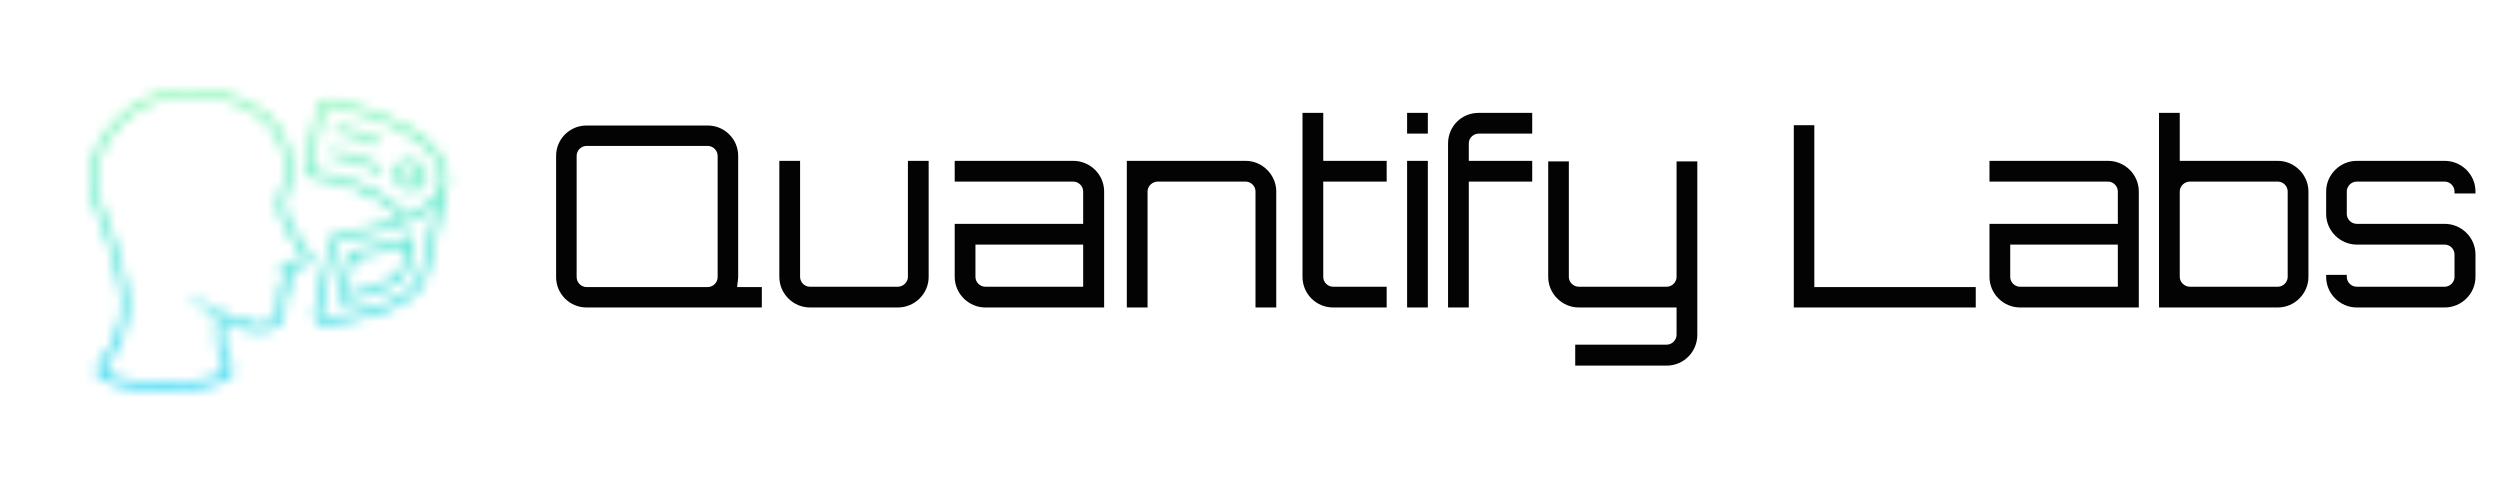 <svg xmlns="http://www.w3.org/2000/svg" xmlns:xlink="http://www.w3.org/1999/xlink" version="1.0" x="0" y="0" width="2400" height="459.341" viewBox="51.312 102.858 231.377 44.284" preserveAspectRatio="xMidYMid meet" color-interpolation-filters="sRGB"><g><defs><linearGradient id="92" x1="0%" y1="0%" x2="100%" y2="0%"><stop offset="0%" stop-color="#fa71cd"></stop> <stop offset="100%" stop-color="#9b59b6"></stop></linearGradient><linearGradient id="93" x1="0%" y1="0%" x2="100%" y2="0%"><stop offset="0%" stop-color="#f9d423"></stop> <stop offset="100%" stop-color="#f83600"></stop></linearGradient><linearGradient id="94" x1="0%" y1="0%" x2="100%" y2="0%"><stop offset="0%" stop-color="#0064d2"></stop> <stop offset="100%" stop-color="#1cb0f6"></stop></linearGradient><linearGradient id="95" x1="0%" y1="0%" x2="100%" y2="0%"><stop offset="0%" stop-color="#f00978"></stop> <stop offset="100%" stop-color="#3f51b1"></stop></linearGradient><linearGradient id="96" x1="0%" y1="0%" x2="100%" y2="0%"><stop offset="0%" stop-color="#7873f5"></stop> <stop offset="100%" stop-color="#ec77ab"></stop></linearGradient><linearGradient id="97" x1="0%" y1="0%" x2="100%" y2="0%"><stop offset="0%" stop-color="#f9d423"></stop> <stop offset="100%" stop-color="#e14fad"></stop></linearGradient><linearGradient id="98" x1="0%" y1="0%" x2="100%" y2="0%"><stop offset="0%" stop-color="#009efd"></stop> <stop offset="100%" stop-color="#2af598"></stop></linearGradient><linearGradient id="99" x1="0%" y1="0%" x2="100%" y2="0%"><stop offset="0%" stop-color="#ffcc00"></stop> <stop offset="100%" stop-color="#00b140"></stop></linearGradient><linearGradient id="100" x1="0%" y1="0%" x2="100%" y2="0%"><stop offset="0%" stop-color="#d51007"></stop> <stop offset="100%" stop-color="#ff8177"></stop></linearGradient><linearGradient id="102" x1="0%" y1="0%" x2="100%" y2="0%"><stop offset="0%" stop-color="#a2b6df"></stop> <stop offset="100%" stop-color="#0c3483"></stop></linearGradient><linearGradient id="103" x1="0%" y1="0%" x2="100%" y2="0%"><stop offset="0%" stop-color="#7ac5d8"></stop> <stop offset="100%" stop-color="#eea2a2"></stop></linearGradient><linearGradient id="104" x1="0%" y1="0%" x2="100%" y2="0%"><stop offset="0%" stop-color="#00ecbc"></stop> <stop offset="100%" stop-color="#007adf"></stop></linearGradient><linearGradient id="105" x1="0%" y1="0%" x2="100%" y2="0%"><stop offset="0%" stop-color="#b88746"></stop> <stop offset="100%" stop-color="#fdf5a6"></stop></linearGradient></defs><g fill="#030303" class="icon-text-wrapper icon-svg-group iconsvg" transform="translate(59.58,111.127)"><g class="iconsvg-imagesvg" transform="translate(0,0)" mask="url(#3b17f4b0-1b19-4db2-bac8-d61fb3cf781f)"><g><rect fill="#030303" fill-opacity="0" stroke-width="2" x="0" y="0" width="33.2" height="27.747" class="image-rect"></rect> <svg filter="url(#colors9115519009)" x="0" y="0" width="33.2" height="27.747" filtersec="colorsf4780783635" class="image-svg-svg primary" style="overflow: visible;"><svg xmlns="http://www.w3.org/2000/svg" xmlns:xlink="http://www.w3.org/1999/xlink" xmlns:serif="http://www.serif.com/" viewBox="14.581 34.086 237.504 198.493" version="1.1" xml:space="preserve" x="0px" y="0px" fill-rule="evenodd" clip-rule="evenodd" stroke-linejoin="round" stroke-miterlimit="2"><path d="M82.323,172.73c0,-0 6.41,5.671 16.692,11.467c5.294,2.984 11.605,5.982 18.594,8.276c1.103,0.327 2.263,-0.302 2.591,-1.404c0.327,-1.102 -0.302,-2.263 -1.404,-2.59c-6.86,-1.829 -13.103,-4.379 -18.367,-6.965c-10.331,-5.076 -16.888,-10.24 -16.888,-10.24c-0.402,-0.337 -1.001,-0.283 -1.337,0.119c-0.336,0.402 -0.283,1.001 0.119,1.337Z"></path><path d="M144.095,161.055l-2.887,1.182c0,-0 -2.501,1.286 -0.795,3.282c1.178,1.379 1.178,1.378 2.081,2.547c-1.49,1.658 -3.309,4.69 -2.553,9.289c0.501,3.045 -0.612,8.31 -5.269,10.941c-3.371,1.904 -8.457,2.386 -15.876,0.183c-1.102,-0.328 -2.263,0.301 -2.59,1.403c-0.328,1.103 0.301,2.263 1.403,2.591c8.935,2.653 15.052,1.744 19.112,-0.549c6.488,-3.665 8.029,-11.004 7.331,-15.245c-0.481,-2.93 0.654,-4.86 1.592,-5.885c1.424,-1.376 1.549,-3.573 0.308,-5.066c-0.172,-0.227 -0.359,-0.466 -0.55,-0.705l0.647,-0.265c0.96,-0.394 1.716,-1.164 2.093,-2.13c0.378,-0.966 0.344,-2.045 -0.095,-2.985c-0.01,-0.021 -0.02,-0.042 -0.03,-0.063c-0.931,-1.833 -2.007,-4.112 -2.382,-5.965c-0.059,-0.29 -0.099,-0.565 -0.11,-0.822c-0.005,-0.104 0.007,-0.243 0.019,-0.348l0.027,-0.003c2.834,-0.157 8.965,-0.29 12.404,-1.789c1.685,-0.735 2.826,-1.816 3.301,-3.103c0.485,-1.313 0.403,-2.998 -1.014,-5.044c-4.351,-6.286 -13.588,-18.829 -16.247,-29.225c-0.966,-3.776 0.02,-6.565 1.214,-9.798c2.104,-5.702 4.956,-12.554 2.27,-26.159c-4.492,-22.755 -22.615,-35.634 -43.175,-40.702c-20.343,-5.016 -43.008,-2.322 -56.766,5.721c-9.401,5.496 -19.655,15.196 -26.176,26.936c-6.627,11.931 -9.398,25.939 -3.782,39.804c14.559,35.949 18.37,58.165 18.37,65.59c-0,7.271 -0.345,24.654 -14.66,41.262c-1.749,2.029 -2.145,3.958 -1.707,5.678c0.404,1.589 1.625,3.126 3.702,4.425c4.737,2.962 14.58,5.021 26.007,5.949c19.647,1.595 43.99,-0.029 54.274,-4.88c3.292,-1.553 5.27,-3.546 5.849,-5.651c0.447,-1.625 0.194,-3.414 -1.096,-5.326c-4.777,-7.084 -5.223,-13.934 -5.053,-20.034c0.123,-4.427 0.547,-8.496 0.135,-12.047c-0.133,-1.142 -1.168,-1.962 -2.31,-1.829c-1.142,0.133 -1.962,1.168 -1.829,2.31c0.392,3.375 -0.044,7.243 -0.161,11.45c-0.191,6.852 0.398,14.523 5.764,22.48c0.374,0.553 0.594,1.058 0.583,1.549c-0.012,0.516 -0.303,0.966 -0.727,1.407c-0.683,0.708 -1.688,1.335 -2.933,1.922c-9.88,4.661 -33.283,6.028 -52.159,4.496c-10.587,-0.86 -19.746,-2.585 -24.134,-5.329c-0.966,-0.604 -1.686,-1.181 -1.874,-1.919c-0.155,-0.61 0.206,-1.212 0.826,-1.931c15.262,-17.708 15.67,-36.229 15.67,-43.982c-0,-7.598 -3.776,-30.367 -18.675,-67.154c-5.111,-12.62 -2.469,-25.357 3.563,-36.217c6.138,-11.051 15.786,-20.188 24.636,-25.362c13.003,-7.602 34.438,-10.013 53.666,-5.273c19.011,4.687 35.93,16.423 40.085,37.464c2.455,12.436 -0.168,18.697 -2.092,23.909c-1.493,4.043 -2.55,7.551 -1.342,12.274c2.776,10.852 12.316,24.002 16.858,30.563c0.225,0.325 0.389,0.618 0.48,0.893c0.043,0.13 0.088,0.238 0.052,0.336c-0.135,0.365 -0.581,0.519 -1.058,0.727c-3.037,1.324 -8.468,1.31 -10.97,1.449c-1.211,0.067 -2.075,0.487 -2.699,1.066c-0.878,0.815 -1.347,2.055 -1.279,3.626c0.099,2.257 1.445,5.491 2.733,8.081Z"></path><path d="M220.662,119.589c-15.864,6.021 -33.92,8.648 -41.018,9.517c-2.756,0.314 -5.01,2.342 -5.612,5.051c0,0 0,0 0,0.001c-2.002,9.028 -7.875,35.514 -10.502,47.374c-0.45,2.028 0.097,4.149 1.471,5.707c1.375,1.558 3.411,2.365 5.479,2.172c0.007,-0.001 0.013,-0.001 0.019,-0.002c9.821,-1.006 29.59,-3.807 45.191,-10.847c10.871,-4.905 19.679,-11.918 22.299,-21.544c4.286,-15.742 9.865,-42.719 12.343,-55.006c0.508,-1.174 0.911,-2.385 1.202,-3.636c1.153,-4.956 0.572,-10.559 -2.471,-16.867c-4.864,-10.082 -14.811,-18.067 -26.369,-24.232c-16.896,-9.012 -37.197,-14.183 -49.117,-16.805c-0.002,-0.001 -0.004,-0.001 -0.005,-0.001c-3.495,-0.76 -6.947,1.449 -7.721,4.941c-2.004,9 -6.629,29.858 -8.708,39.233c-0,0.001 -0,0.002 -0.001,0.002c-0.394,1.786 -0.018,3.655 1.036,5.15c1.048,1.486 2.671,2.466 4.473,2.701c11.555,1.646 41.597,7.654 58.011,27.091Zm23.685,-9.105c-2.195,2.167 -4.78,4.148 -7.649,5.951c-3.531,2.218 -7.497,4.17 -11.664,5.882c-0.13,0.07 -0.265,0.125 -0.403,0.165c-16.855,6.847 -36.834,9.824 -44.483,10.76c-0.008,0.001 -0.016,0.002 -0.024,0.002c-0.994,0.11 -1.807,0.84 -2.024,1.816c-2.002,9.029 -7.875,35.513 -10.502,47.373c0,0 0,0 0,0c-0.161,0.729 0.035,1.49 0.528,2.049c0.493,0.559 1.222,0.848 1.963,0.781c9.544,-0.978 28.742,-3.665 43.887,-10.499c9.632,-4.346 17.671,-10.312 19.993,-18.84c3.377,-12.406 7.56,-31.824 10.378,-45.44Zm-19.635,7.47c3.477,-1.496 6.784,-3.172 9.769,-5.047c6.533,-4.104 11.521,-9.141 12.995,-15.475c0.966,-4.151 0.383,-8.829 -2.166,-14.113c-4.513,-9.355 -13.852,-16.645 -24.577,-22.365c-16.524,-8.815 -36.387,-13.846 -48.047,-16.412c-1.253,-0.272 -2.49,0.52 -2.767,1.772c-0,0.001 -0.001,0.001 -0.001,0.002c-2.003,9 -6.628,29.854 -8.707,39.23c-0.141,0.641 -0.006,1.313 0.372,1.85c0.379,0.537 0.966,0.889 1.618,0.971c0.011,0.002 0.022,0.003 0.033,0.005c12.292,1.751 44.474,8.43 61.478,29.582Z"></path><path d="M229.835,133.83c0.17,-0.752 -0.088,-1.537 -0.673,-2.04c-0.584,-0.503 -1.399,-0.642 -2.117,-0.361c-14.048,5.488 -29.737,8.602 -39.541,10.133c-0.847,0.133 -1.527,0.771 -1.712,1.608l-6.354,28.662c-0.15,0.677 0.046,1.384 0.523,1.887c0.478,0.502 1.174,0.734 1.858,0.618c8.79,-1.485 19.338,-3.952 28.347,-8.017c3.277,-1.479 6.458,-3.04 9.024,-4.944c2.851,-2.116 4.962,-4.663 5.84,-7.886c1.506,-5.532 3.173,-12.472 4.805,-19.66Zm-4.927,2.844c-1.335,5.758 -2.671,11.211 -3.899,15.721c-0.633,2.329 -2.242,4.106 -4.302,5.635c-2.344,1.739 -5.262,3.141 -8.255,4.492c-7.661,3.457 -16.482,5.699 -24.271,7.162c0.001,-0 5.372,-24.229 5.372,-24.229c9.183,-1.493 22.657,-4.246 35.353,-8.78l0.002,-0.001Z"></path><path d="M206.193,67.121c-9.268,-4.949 -15.593,-5.345 -26.347,-8.424c-1.106,-0.317 -2.26,0.324 -2.577,1.429c-0.316,1.106 0.324,2.26 1.43,2.577c10.413,2.981 16.558,3.302 25.532,8.094c1.014,0.541 2.277,0.157 2.819,-0.857c0.541,-1.014 0.158,-2.277 -0.857,-2.819Z"></path><path d="M207.585,85.444c-11.828,-7.42 -18.347,-7.422 -30.709,-10.962c-1.105,-0.316 -2.26,0.324 -2.576,1.43c-0.317,1.105 0.324,2.26 1.429,2.576c11.92,3.413 18.237,3.331 29.642,10.486c0.974,0.611 2.261,0.316 2.872,-0.658c0.611,-0.974 0.316,-2.261 -0.658,-2.872Z"></path><path d="M226.096,80.862c-6.019,-0 -10.098,4.67 -9.178,10.355c0.861,5.327 6.107,9.69 11.746,9.69c6.02,0 10.098,-4.67 9.179,-10.355c-0.861,-5.327 -6.107,-9.69 -11.747,-9.69Zm0,4.166c3.64,0 7.078,2.752 7.634,6.189c0.498,3.079 -1.806,5.524 -5.066,5.524c-3.639,-0 -7.077,-2.752 -7.633,-6.189c-0.498,-3.079 1.805,-5.524 5.065,-5.524Z"></path></svg></svg> <defs><filter id="colors9115519009"><feColorMatrix type="matrix" values="0 0 0 0 0.598  0 0 0 0 0.883  0 0 0 0 0.395  0 0 0 1 0" class="icon-feColorMatrix "></feColorMatrix></filter> <filter id="colorsf4780783635"><feColorMatrix type="matrix" values="0 0 0 0 0.996  0 0 0 0 0.996  0 0 0 0 0.996  0 0 0 1 0" class="icon-fecolormatrix"></feColorMatrix></filter> <filter id="colorsb4853451172"><feColorMatrix type="matrix" values="0 0 0 0 0  0 0 0 0 0  0 0 0 0 0  0 0 0 1 0" class="icon-fecolormatrix"></feColorMatrix></filter></defs></g><rect v-gra="id" width="45.2" height="39.747" transform="translate(-6, -6)" style="pointer-events:none;" fill="url(#_dAf7iQ0X6z4218Z7ES9x)"></rect></g> <g transform="translate(43.2,2.178)"><g fill-rule="" class="tp-name iconsvg-namesvg"><g transform="scale(1)"><g><path d="M15.3-16.84L4.07-16.84C2.52-16.84 1.26-15.58 1.26-14.04L1.26-2.81C1.26-1.26 2.52 0 4.07 0L20.3 0 20.3-1.89 18.01-1.89C18.07-2.36 18.11-2.67 18.11-2.81L18.11-14.04C18.11-15.58 16.85-16.84 15.3-16.84ZM3.16-2.81L3.16-14.04C3.16-14.53 3.58-14.95 4.07-14.95L15.3-14.95C15.79-14.95 16.21-14.53 16.21-14.04L16.21-2.81C16.21-2.31 15.79-1.89 15.3-1.89L4.07-1.89C3.58-1.89 3.16-2.31 3.16-2.81ZM32.89-1.92L24.75-1.92C24.25-1.92 23.84-2.34 23.84-2.83L23.84-13.57 21.92-13.57 21.92-2.83C21.92-1.28 23.2 0 24.75 0L32.89 0C34.45 0 35.74-1.27 35.74-2.83L35.74-13.57 33.82-13.57 33.82-2.83C33.82-2.34 33.38-1.92 32.89-1.92ZM50.04-10.74L50.04-7.74 38.15-7.74 38.15-2.83C38.15-1.28 39.44 0 40.98 0L51.98 0 51.98-10.74C51.98-12.3 50.69-13.57 49.12-13.57L38.15-13.57 38.15-11.65 49.12-11.65C49.62-11.65 50.04-11.23 50.04-10.74ZM40.07-2.83L40.07-5.82 50.04-5.82 50.04-1.92 40.98-1.92C40.49-1.92 40.07-2.34 40.07-2.83ZM56.94-11.65L65.08-11.65C65.57-11.65 65.99-11.23 65.99-10.74L65.99 0 67.91 0 67.91-10.74C67.91-12.28 66.62-13.57 65.08-13.57L54.08-13.57 54.08 0 56 0 56-10.74C56-11.23 56.44-11.65 56.94-11.65ZM73.17 0L78.13 0 78.13-1.92 73.17-1.92C72.67-1.92 72.26-2.34 72.26-2.83L72.26-11.65 78.13-11.65 78.13-13.57 72.26-13.57 72.26-18.01 70.34-18.01 70.34-2.83C70.34-1.27 71.6 0 73.17 0ZM80.02 0L81.94 0 81.94-13.57 80.02-13.57ZM80.02-18.01L80.02-16.09 81.94-16.09 81.94-18.01ZM83.81-15.18L83.81 0 85.73 0 85.73-11.65 91.6-11.65 91.6-13.57 85.73-13.57 85.73-15.18C85.73-15.68 86.15-16.09 86.64-16.09L91.6-16.09 91.6-18.01 86.64-18.01C85.06-18.01 83.81-16.76 83.81-15.18ZM104.05-1.92L95.91-1.92C95.41-1.92 94.99-2.34 94.99-2.83L94.99-13.52 93.08-13.52 93.08-2.83C93.08-1.28 94.36 0 95.91 0L104.96 0 104.96 2.53C104.96 3.02 104.54 3.44 104.05 3.44L95.58 3.44 95.58 5.38 104.05 5.38C105.63 5.38 106.88 4.1 106.88 2.53L106.88-13.52 104.96-13.52 104.96-2.83C104.96-2.34 104.54-1.92 104.05-1.92ZM115.81 0L132.65 0 132.65-1.89 117.71-1.89 117.71-16.87 115.81-16.87ZM145.8-10.74L145.8-7.74 133.92-7.74 133.92-2.83C133.92-1.28 135.2 0 136.75 0L147.74 0 147.74-10.74C147.74-12.3 146.45-13.57 144.89-13.57L133.92-13.57 133.92-11.65 144.89-11.65C145.38-11.65 145.8-11.23 145.8-10.74ZM135.84-2.83L135.84-5.82 145.8-5.82 145.8-1.92 136.75-1.92C136.25-1.92 135.84-2.34 135.84-2.83ZM163.44-2.83L163.44-10.74C163.44-12.28 162.15-13.57 160.61-13.57L151.53-13.57 151.53-18.01 149.61-18.01 149.61 0 160.61 0C162.15 0 163.44-1.28 163.44-2.83ZM160.61-1.92L152.47-1.92C151.97-1.92 151.53-2.34 151.53-2.83L151.53-10.74C151.53-11.23 151.97-11.65 152.47-11.65L160.61-11.65C161.1-11.65 161.52-11.23 161.52-10.74L161.52-2.83C161.52-2.34 161.1-1.92 160.61-1.92ZM176.05-13.57L167.91-13.57C166.36-13.57 165.08-12.28 165.08-10.74L165.08-8.65C165.08-7.11 166.36-5.82 167.91-5.82L176.05-5.82C176.54-5.82 176.96-5.41 176.96-4.91L176.96-2.83C176.96-2.34 176.54-1.92 176.05-1.92L167.91-1.92C167.41-1.92 166.99-2.34 166.99-2.83L166.99-3.02 165.08-3.02 165.08-2.83C165.08-1.28 166.36 0 167.91 0L176.05 0C177.61 0 178.9-1.27 178.9-2.83L178.9-4.91C178.9-6.47 177.61-7.74 176.05-7.74L167.91-7.74C167.41-7.74 166.99-8.16 166.99-8.65L166.99-10.74C166.99-11.23 167.41-11.65 167.91-11.65L176.05-11.65C176.54-11.65 176.96-11.23 176.96-10.74L176.96-10.55 178.9-10.55 178.9-10.74C178.9-12.3 177.61-13.57 176.05-13.57Z" transform="translate(-1.26, 18.01)"></path></g> </g></g> </g></g><defs v-gra="od"></defs><defs v-gra="id"><filter id="ad40140f-609e-4cca-89b4-0617ef9fe181" filterUnits="userSpaceOnUse"><feColorMatrix type="matrix" values="0 0 0 0 0.996  0 0 0 0 0.996  0 0 0 0 0.996  0 0 0 1 0"></feColorMatrix></filter><linearGradient x1="0" y1="1" x2="0" y2="0" id="_dAf7iQ0X6z4218Z7ES9x"><stop offset="0%" stop-color="#00c9ff"></stop><stop offset="100%" stop-color="#92fe9d"></stop></linearGradient><filter id="42443b3f1de60f6b6fd3b6a9844b4764" filterUnits="objectBoundingBox"><feColorMatrix type="matrix" values="0 0 0 0 0.996  0 0 0 0 0.996  0 0 0 0 0.996  0 0 0 1 0"></feColorMatrix></filter></defs><mask v-gra="im" id="3b17f4b0-1b19-4db2-bac8-d61fb3cf781f"><g class="iconsvg-imagesvg" filter="url(#ad40140f-609e-4cca-89b4-0617ef9fe181)"><g><rect fill="#030303" fill-opacity="0" stroke-width="2" x="0" y="0" width="33.2" height="27.747" class="image-rect"></rect> <svg x="0" y="0" width="33.2" height="27.747" filtersec="colorsf4780783635" class="image-svg-svg primary" style="overflow: visible;"><svg xmlns="http://www.w3.org/2000/svg" xmlns:xlink="http://www.w3.org/1999/xlink" xmlns:serif="http://www.serif.com/" viewBox="14.581 34.086 237.504 198.493" version="1.1" xml:space="preserve" x="0px" y="0px" fill-rule="evenodd" clip-rule="evenodd" stroke-linejoin="round" stroke-miterlimit="2"><path d="M82.323,172.73c0,-0 6.41,5.671 16.692,11.467c5.294,2.984 11.605,5.982 18.594,8.276c1.103,0.327 2.263,-0.302 2.591,-1.404c0.327,-1.102 -0.302,-2.263 -1.404,-2.59c-6.86,-1.829 -13.103,-4.379 -18.367,-6.965c-10.331,-5.076 -16.888,-10.24 -16.888,-10.24c-0.402,-0.337 -1.001,-0.283 -1.337,0.119c-0.336,0.402 -0.283,1.001 0.119,1.337Z"></path><path d="M144.095,161.055l-2.887,1.182c0,-0 -2.501,1.286 -0.795,3.282c1.178,1.379 1.178,1.378 2.081,2.547c-1.49,1.658 -3.309,4.69 -2.553,9.289c0.501,3.045 -0.612,8.31 -5.269,10.941c-3.371,1.904 -8.457,2.386 -15.876,0.183c-1.102,-0.328 -2.263,0.301 -2.59,1.403c-0.328,1.103 0.301,2.263 1.403,2.591c8.935,2.653 15.052,1.744 19.112,-0.549c6.488,-3.665 8.029,-11.004 7.331,-15.245c-0.481,-2.93 0.654,-4.86 1.592,-5.885c1.424,-1.376 1.549,-3.573 0.308,-5.066c-0.172,-0.227 -0.359,-0.466 -0.55,-0.705l0.647,-0.265c0.96,-0.394 1.716,-1.164 2.093,-2.13c0.378,-0.966 0.344,-2.045 -0.095,-2.985c-0.01,-0.021 -0.02,-0.042 -0.03,-0.063c-0.931,-1.833 -2.007,-4.112 -2.382,-5.965c-0.059,-0.29 -0.099,-0.565 -0.11,-0.822c-0.005,-0.104 0.007,-0.243 0.019,-0.348l0.027,-0.003c2.834,-0.157 8.965,-0.29 12.404,-1.789c1.685,-0.735 2.826,-1.816 3.301,-3.103c0.485,-1.313 0.403,-2.998 -1.014,-5.044c-4.351,-6.286 -13.588,-18.829 -16.247,-29.225c-0.966,-3.776 0.02,-6.565 1.214,-9.798c2.104,-5.702 4.956,-12.554 2.27,-26.159c-4.492,-22.755 -22.615,-35.634 -43.175,-40.702c-20.343,-5.016 -43.008,-2.322 -56.766,5.721c-9.401,5.496 -19.655,15.196 -26.176,26.936c-6.627,11.931 -9.398,25.939 -3.782,39.804c14.559,35.949 18.37,58.165 18.37,65.59c-0,7.271 -0.345,24.654 -14.66,41.262c-1.749,2.029 -2.145,3.958 -1.707,5.678c0.404,1.589 1.625,3.126 3.702,4.425c4.737,2.962 14.58,5.021 26.007,5.949c19.647,1.595 43.99,-0.029 54.274,-4.88c3.292,-1.553 5.27,-3.546 5.849,-5.651c0.447,-1.625 0.194,-3.414 -1.096,-5.326c-4.777,-7.084 -5.223,-13.934 -5.053,-20.034c0.123,-4.427 0.547,-8.496 0.135,-12.047c-0.133,-1.142 -1.168,-1.962 -2.31,-1.829c-1.142,0.133 -1.962,1.168 -1.829,2.31c0.392,3.375 -0.044,7.243 -0.161,11.45c-0.191,6.852 0.398,14.523 5.764,22.48c0.374,0.553 0.594,1.058 0.583,1.549c-0.012,0.516 -0.303,0.966 -0.727,1.407c-0.683,0.708 -1.688,1.335 -2.933,1.922c-9.88,4.661 -33.283,6.028 -52.159,4.496c-10.587,-0.86 -19.746,-2.585 -24.134,-5.329c-0.966,-0.604 -1.686,-1.181 -1.874,-1.919c-0.155,-0.61 0.206,-1.212 0.826,-1.931c15.262,-17.708 15.67,-36.229 15.67,-43.982c-0,-7.598 -3.776,-30.367 -18.675,-67.154c-5.111,-12.62 -2.469,-25.357 3.563,-36.217c6.138,-11.051 15.786,-20.188 24.636,-25.362c13.003,-7.602 34.438,-10.013 53.666,-5.273c19.011,4.687 35.93,16.423 40.085,37.464c2.455,12.436 -0.168,18.697 -2.092,23.909c-1.493,4.043 -2.55,7.551 -1.342,12.274c2.776,10.852 12.316,24.002 16.858,30.563c0.225,0.325 0.389,0.618 0.48,0.893c0.043,0.13 0.088,0.238 0.052,0.336c-0.135,0.365 -0.581,0.519 -1.058,0.727c-3.037,1.324 -8.468,1.31 -10.97,1.449c-1.211,0.067 -2.075,0.487 -2.699,1.066c-0.878,0.815 -1.347,2.055 -1.279,3.626c0.099,2.257 1.445,5.491 2.733,8.081Z"></path><path d="M220.662,119.589c-15.864,6.021 -33.92,8.648 -41.018,9.517c-2.756,0.314 -5.01,2.342 -5.612,5.051c0,0 0,0 0,0.001c-2.002,9.028 -7.875,35.514 -10.502,47.374c-0.45,2.028 0.097,4.149 1.471,5.707c1.375,1.558 3.411,2.365 5.479,2.172c0.007,-0.001 0.013,-0.001 0.019,-0.002c9.821,-1.006 29.59,-3.807 45.191,-10.847c10.871,-4.905 19.679,-11.918 22.299,-21.544c4.286,-15.742 9.865,-42.719 12.343,-55.006c0.508,-1.174 0.911,-2.385 1.202,-3.636c1.153,-4.956 0.572,-10.559 -2.471,-16.867c-4.864,-10.082 -14.811,-18.067 -26.369,-24.232c-16.896,-9.012 -37.197,-14.183 -49.117,-16.805c-0.002,-0.001 -0.004,-0.001 -0.005,-0.001c-3.495,-0.76 -6.947,1.449 -7.721,4.941c-2.004,9 -6.629,29.858 -8.708,39.233c-0,0.001 -0,0.002 -0.001,0.002c-0.394,1.786 -0.018,3.655 1.036,5.15c1.048,1.486 2.671,2.466 4.473,2.701c11.555,1.646 41.597,7.654 58.011,27.091Zm23.685,-9.105c-2.195,2.167 -4.78,4.148 -7.649,5.951c-3.531,2.218 -7.497,4.17 -11.664,5.882c-0.13,0.07 -0.265,0.125 -0.403,0.165c-16.855,6.847 -36.834,9.824 -44.483,10.76c-0.008,0.001 -0.016,0.002 -0.024,0.002c-0.994,0.11 -1.807,0.84 -2.024,1.816c-2.002,9.029 -7.875,35.513 -10.502,47.373c0,0 0,0 0,0c-0.161,0.729 0.035,1.49 0.528,2.049c0.493,0.559 1.222,0.848 1.963,0.781c9.544,-0.978 28.742,-3.665 43.887,-10.499c9.632,-4.346 17.671,-10.312 19.993,-18.84c3.377,-12.406 7.56,-31.824 10.378,-45.44Zm-19.635,7.47c3.477,-1.496 6.784,-3.172 9.769,-5.047c6.533,-4.104 11.521,-9.141 12.995,-15.475c0.966,-4.151 0.383,-8.829 -2.166,-14.113c-4.513,-9.355 -13.852,-16.645 -24.577,-22.365c-16.524,-8.815 -36.387,-13.846 -48.047,-16.412c-1.253,-0.272 -2.49,0.52 -2.767,1.772c-0,0.001 -0.001,0.001 -0.001,0.002c-2.003,9 -6.628,29.854 -8.707,39.23c-0.141,0.641 -0.006,1.313 0.372,1.85c0.379,0.537 0.966,0.889 1.618,0.971c0.011,0.002 0.022,0.003 0.033,0.005c12.292,1.751 44.474,8.43 61.478,29.582Z"></path><path d="M229.835,133.83c0.17,-0.752 -0.088,-1.537 -0.673,-2.04c-0.584,-0.503 -1.399,-0.642 -2.117,-0.361c-14.048,5.488 -29.737,8.602 -39.541,10.133c-0.847,0.133 -1.527,0.771 -1.712,1.608l-6.354,28.662c-0.15,0.677 0.046,1.384 0.523,1.887c0.478,0.502 1.174,0.734 1.858,0.618c8.79,-1.485 19.338,-3.952 28.347,-8.017c3.277,-1.479 6.458,-3.04 9.024,-4.944c2.851,-2.116 4.962,-4.663 5.84,-7.886c1.506,-5.532 3.173,-12.472 4.805,-19.66Zm-4.927,2.844c-1.335,5.758 -2.671,11.211 -3.899,15.721c-0.633,2.329 -2.242,4.106 -4.302,5.635c-2.344,1.739 -5.262,3.141 -8.255,4.492c-7.661,3.457 -16.482,5.699 -24.271,7.162c0.001,-0 5.372,-24.229 5.372,-24.229c9.183,-1.493 22.657,-4.246 35.353,-8.78l0.002,-0.001Z"></path><path d="M206.193,67.121c-9.268,-4.949 -15.593,-5.345 -26.347,-8.424c-1.106,-0.317 -2.26,0.324 -2.577,1.429c-0.316,1.106 0.324,2.26 1.43,2.577c10.413,2.981 16.558,3.302 25.532,8.094c1.014,0.541 2.277,0.157 2.819,-0.857c0.541,-1.014 0.158,-2.277 -0.857,-2.819Z"></path><path d="M207.585,85.444c-11.828,-7.42 -18.347,-7.422 -30.709,-10.962c-1.105,-0.316 -2.26,0.324 -2.576,1.43c-0.317,1.105 0.324,2.26 1.429,2.576c11.92,3.413 18.237,3.331 29.642,10.486c0.974,0.611 2.261,0.316 2.872,-0.658c0.611,-0.974 0.316,-2.261 -0.658,-2.872Z"></path><path d="M226.096,80.862c-6.019,-0 -10.098,4.67 -9.178,10.355c0.861,5.327 6.107,9.69 11.746,9.69c6.02,0 10.098,-4.67 9.179,-10.355c-0.861,-5.327 -6.107,-9.69 -11.747,-9.69Zm0,4.166c3.64,0 7.078,2.752 7.634,6.189c0.498,3.079 -1.806,5.524 -5.066,5.524c-3.639,-0 -7.077,-2.752 -7.633,-6.189c-0.498,-3.079 1.805,-5.524 5.065,-5.524Z"></path></svg></svg> <defs><filter id="colors9115519009"><feColorMatrix type="matrix" values="0 0 0 0 0.598  0 0 0 0 0.883  0 0 0 0 0.395  0 0 0 1 0" class="icon-fecolormatrix"></feColorMatrix></filter> <filter id="colorsf4780783635"><feColorMatrix type="matrix" values="0 0 0 0 0.996  0 0 0 0 0.996  0 0 0 0 0.996  0 0 0 1 0" class="icon-fecolormatrix"></feColorMatrix></filter> <filter id="colorsb4853451172"><feColorMatrix type="matrix" values="0 0 0 0 0  0 0 0 0 0  0 0 0 0 0  0 0 0 1 0" class="icon-fecolormatrix"></feColorMatrix></filter></defs></g></g></mask></g></svg>